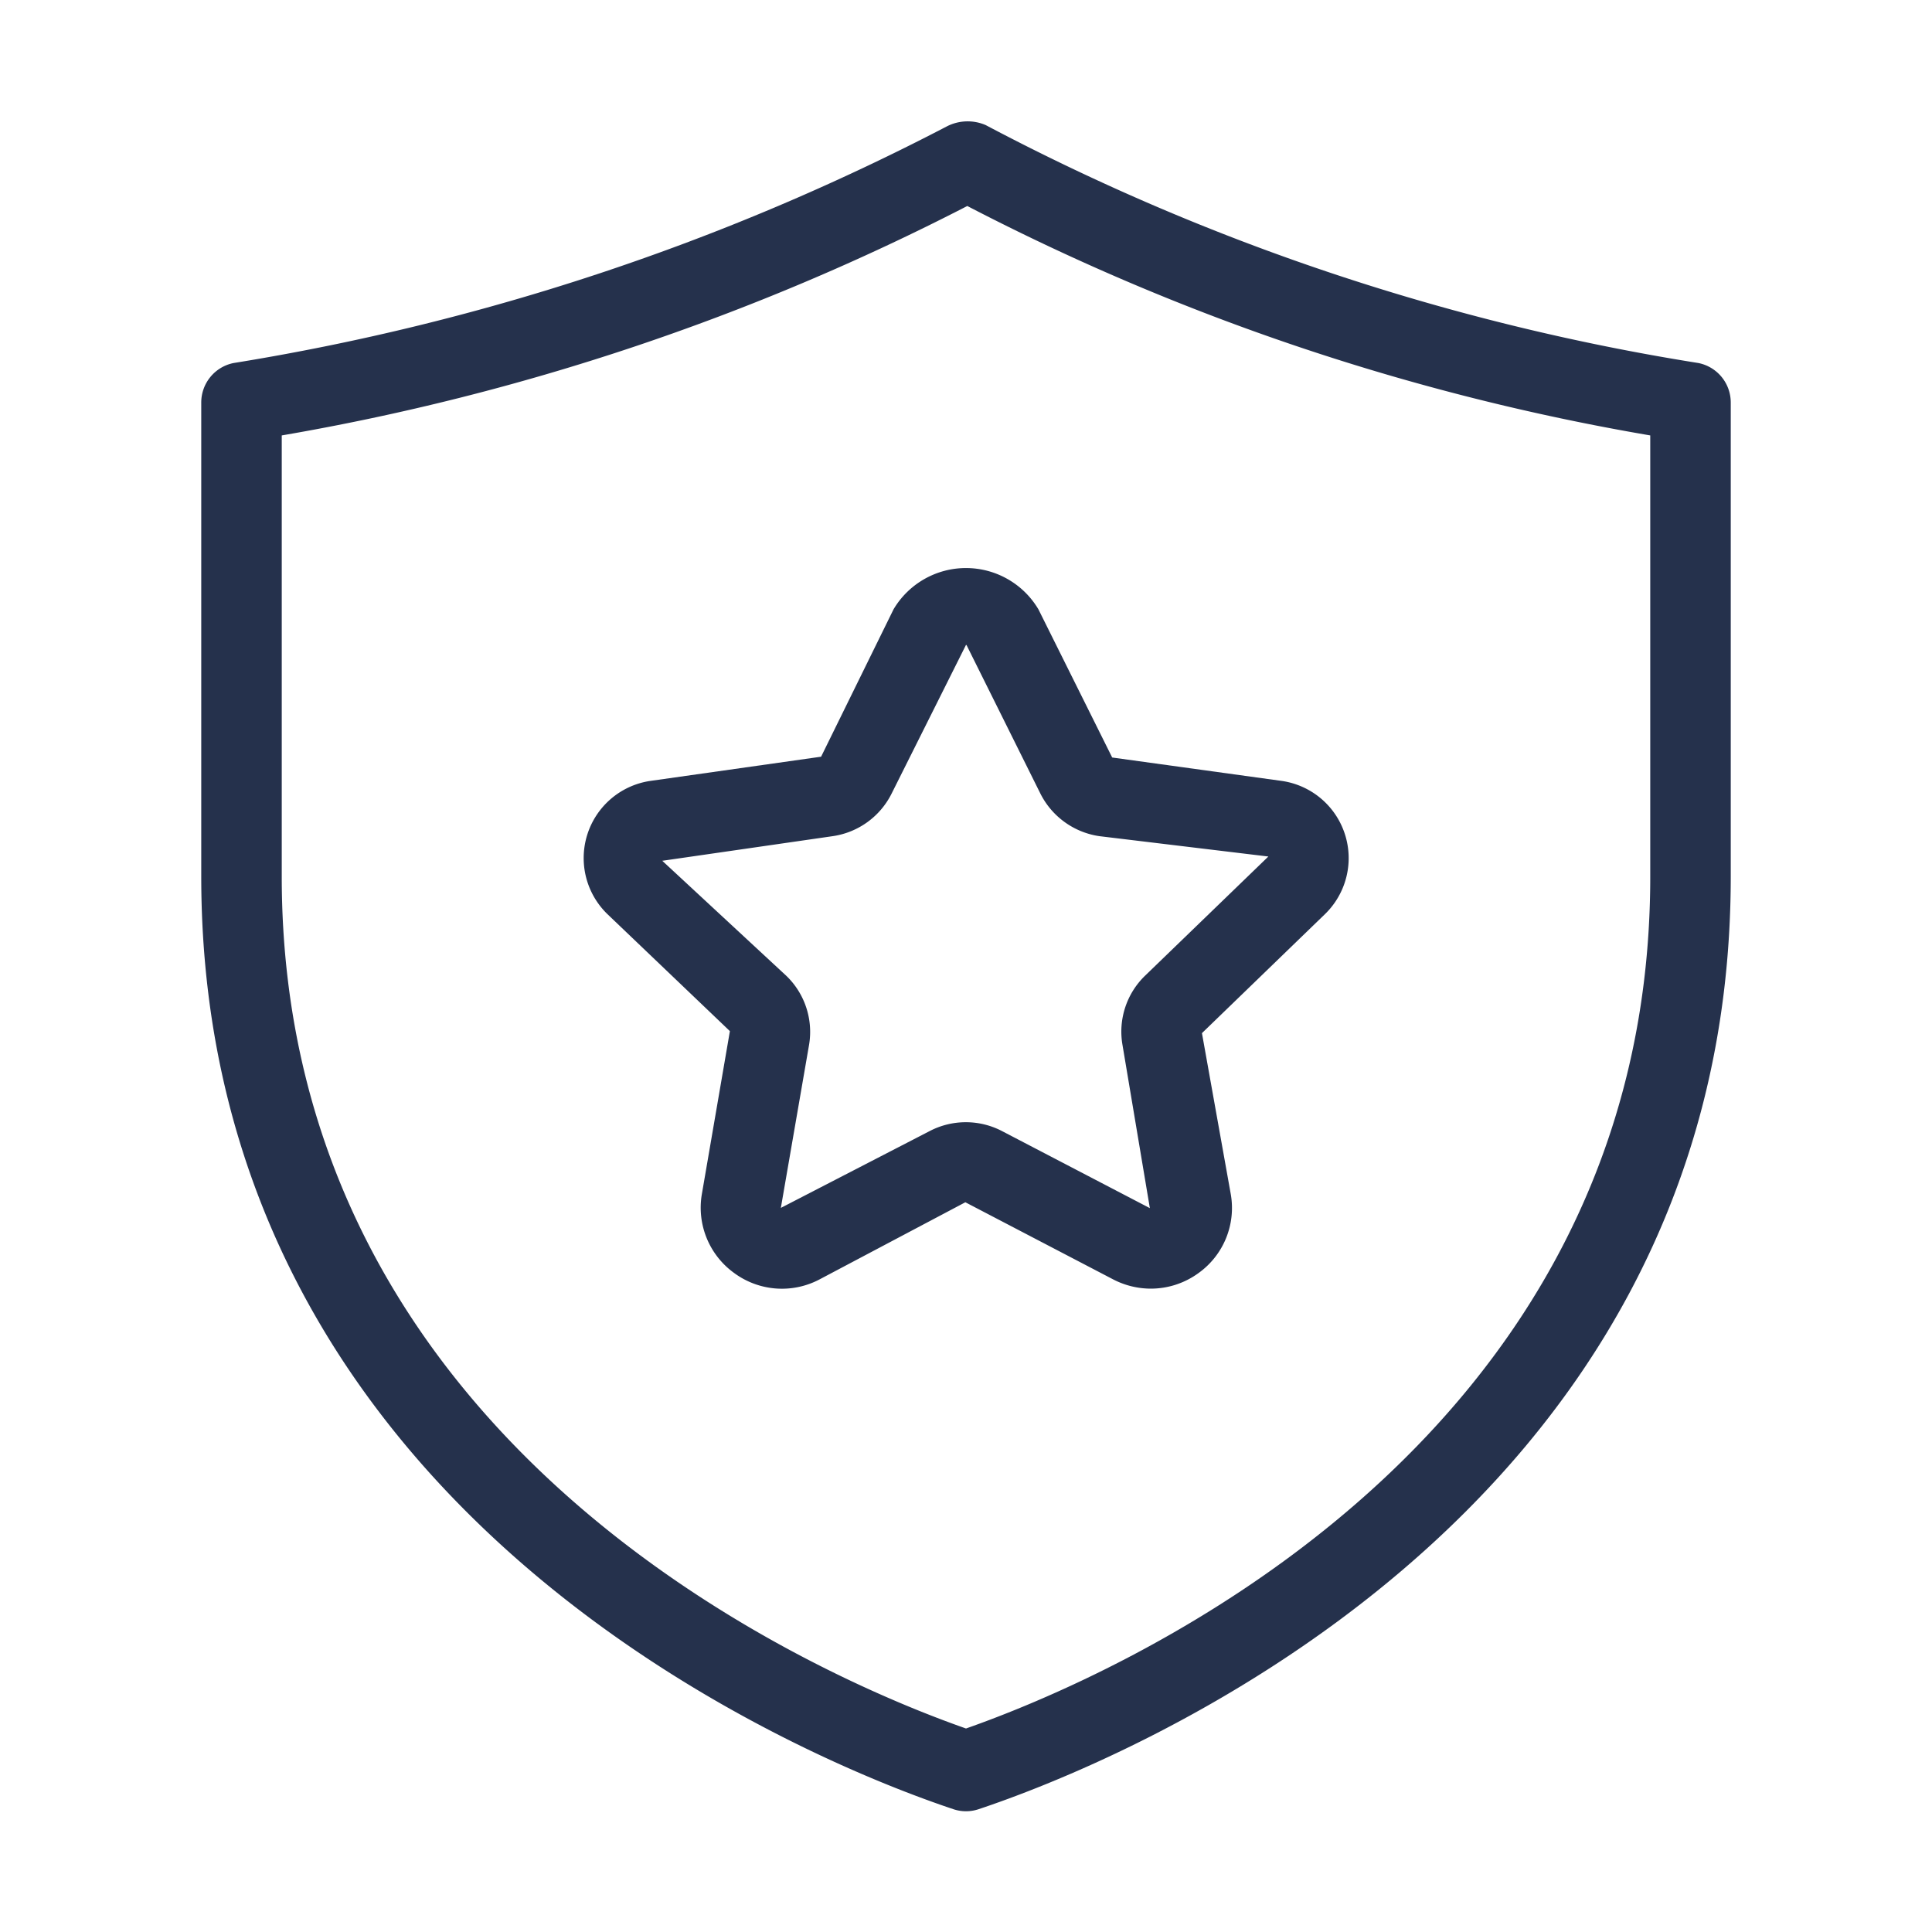 <svg id="Layer" xmlns="http://www.w3.org/2000/svg" viewBox="0 0 24 24"><defs><style>.cls-1{fill:#25314c;}</style></defs><path id="shield-star" class="cls-1" d="M21.1,4.51a28.52,28.52,0,0,1-8.855-2.956.566.566,0,0,0-.479.014A29.271,29.271,0,0,1,2.9,4.51.5.5,0,0,0,2.5,5v5.889c0,8.062,7.782,11.065,9.342,11.585a.493.493,0,0,0,.316,0c1.56-.52,9.342-3.523,9.342-11.585V5A.5.5,0,0,0,21.1,4.51Zm-.6,6.379c0,7.137-6.753,9.97-8.5,10.583-1.747-.613-8.5-3.446-8.5-10.583V5.409a29.467,29.467,0,0,0,8.516-2.85A28.973,28.973,0,0,0,20.5,5.409Zm-9.4-3.32L10.2,9.4,8.084,9.7a.969.969,0,0,0-.538,1.656l1.521,1.453-.348,2.023a1,1,0,0,0,.4.981,1,1,0,0,0,1.062.08l1.811-.958,1.836.958a1.018,1.018,0,0,0,.468.115,1.006,1.006,0,0,0,.593-.194.994.994,0,0,0,.4-.98l-.358-2,1.53-1.48A.969.969,0,0,0,15.916,9.7l-2.1-.29L12.9,7.57A1.046,1.046,0,0,0,11.1,7.569Zm.907.445h0l.917,1.844a.978.978,0,0,0,.732.529l2.1.253-1.53,1.479a.966.966,0,0,0-.282.862l.34,2.027-1.836-.957a.972.972,0,0,0-.9,0L9.7,15.005l.35-2.023a.967.967,0,0,0-.283-.861L8.227,10.693l2.118-.306a.973.973,0,0,0,.731-.529L12,8.011Z"/></svg>